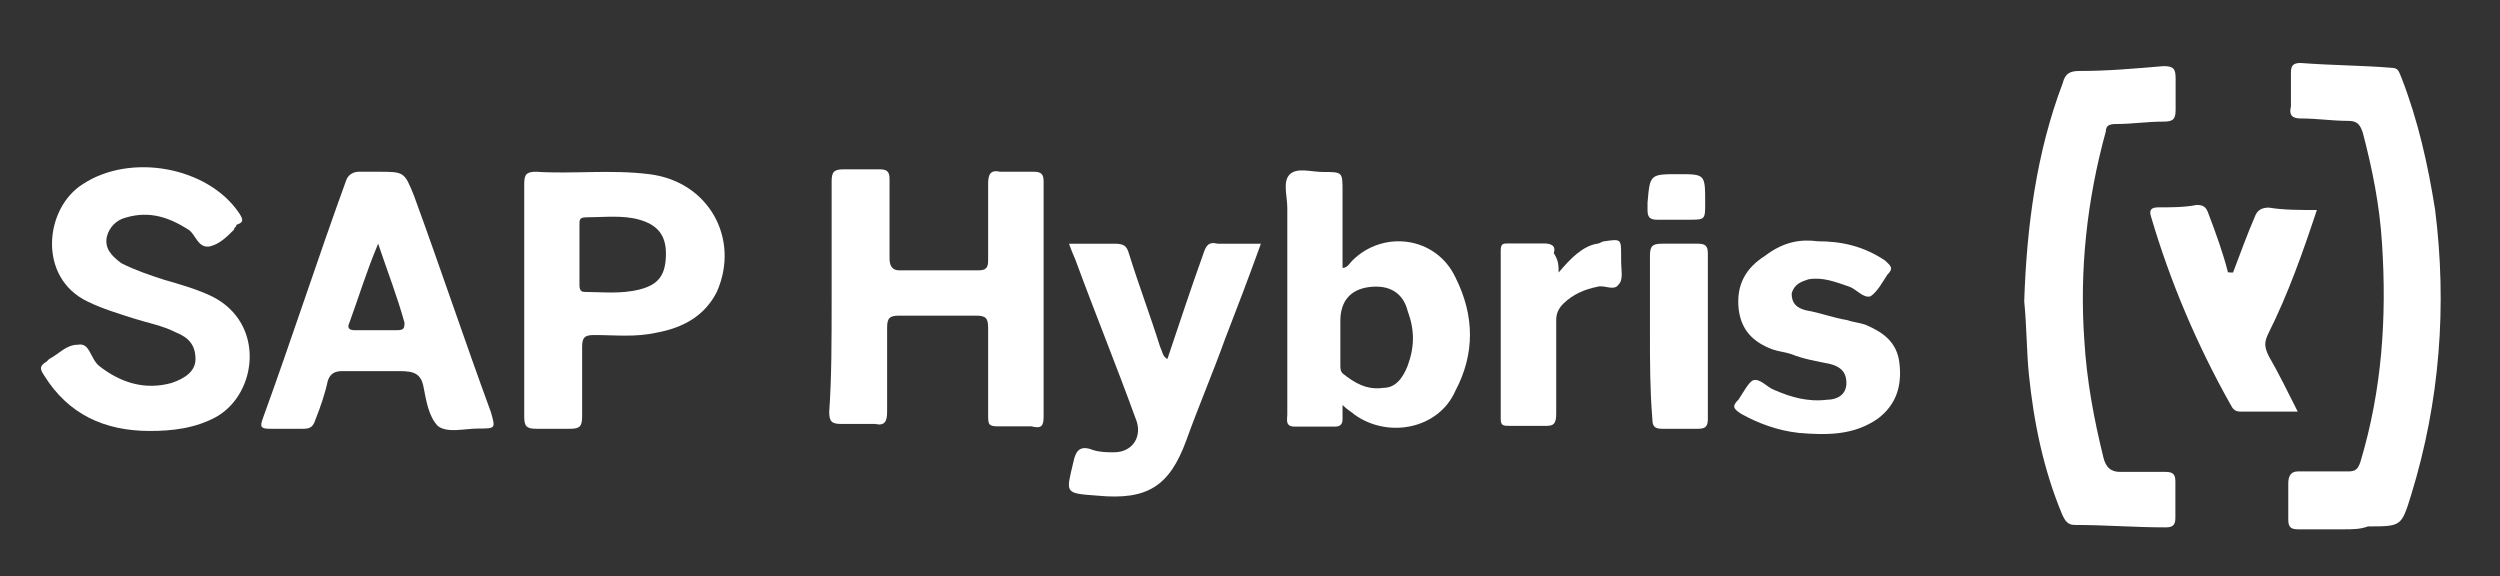 <?xml version="1.0" encoding="UTF-8"?> <!-- Generator: Adobe Illustrator 22.1.0, SVG Export Plug-In . SVG Version: 6.00 Build 0) --> <svg xmlns="http://www.w3.org/2000/svg" xmlns:xlink="http://www.w3.org/1999/xlink" id="SAP" x="0px" y="0px" viewBox="0 0 1032 237.9" style="enable-background:new 0 0 1032 237.9;" xml:space="preserve"><rect x="0" y="0" width="1032" height="237.9" fill="#333333" stroke="none"/> <style type="text/css"> .st0{fill:#FFFFFF;} </style> <g id="SAP_1_"> <path class="st0" d="M343.3,123.4c0-15.9,0-31.7,0-48.5c0-4,1-5,5-5c5,0,9.9,0,14.9,0c3,0,4,1,4,4c0,10.9,0,21.8,0,32.7 c0,3,1,5,4,5c10.9,0,21.8,0,32.7,0c3,0,4-1,4-4c0-10.9,0-20.8,0-31.7c0-4,1-5.9,5-5c5,0,9.9,0,13.9,0c3,0,4,1,4,4 c0,32.7,0,64.4,0,97.1c0,4-1,5-5,4c-5,0-9.9,0-13.9,0s-4-1-4-5c0-11.9,0-23.8,0-35.7c0-4-1-5-5-5c-10.9,0-20.8,0-31.7,0 c-4,0-5,1-5,5c0,11.9,0,22.8,0,34.7c0,4-1,5.9-5,5c-5,0-8.9,0-13.9,0c-4,0-5-1-5-5C343.3,156.1,343.3,140.3,343.3,123.4z"></path> <path class="st0" d="M967.4,218.5c-5.9,0-11.9,0-18.8,0c-3,0-4-1-4-4c0-5,0-9.9,0-14.9c0-3,1-5,4-5c6.9,0,13.9,0,20.8,0 c3,0,4-1,5-4c8.9-29.7,10.9-59.4,8.9-90.1c-1-15.9-4-30.7-7.9-45.6c-1-3-2-5-5.9-5c-6.9,0-12.9-1-19.8-1c-3,0-5-1-4-5 c0-5,0-9.9,0-13.9c0-3,1-4,4-4c12.9,1,25.8,1,37.6,2c3,0,3,2,4,4c6.9,17.8,10.9,35.7,13.9,54.5c5,39.6,2,79.3-9.9,117.9 c-4,12.9-4,12.9-17.8,12.9C974.3,218.5,971.3,218.5,967.4,218.5L967.4,218.5z"></path> <path class="st0" d="M835.6,124.4c1-30.7,5-61.4,15.9-90.1c1-4,3-5,6.9-5c11.9,0,22.8-1,34.7-2c4,0,5,1,5,5s0,8.9,0,12.9s-1,5-5,5 c-6.9,0-12.9,1-19.8,1c-3,0-4,1-4,3c-7.9,28.7-10.9,57.5-8.9,86.2c1,16.8,4,32.7,7.9,48.5c1,4,3,5.9,6.9,5.9c5.9,0,12.9,0,18.8,0 c3,0,4,1,4,4c0,5,0,9.9,0,14.9c0,3-1,4-4,4c-12.9,0-24.8-1-37.6-1c-3,0-4-2-5-4c-7.9-18.8-11.9-38.6-13.9-58.4 C836.6,145.2,836.6,134.3,835.6,124.4z"></path> <path class="st0" d="M61.9,177.9c-18.8,0-33.7-6.9-43.6-22.8c-2-3-2-4,1-5.9l1-1c4-2,6.9-5.9,11.9-5.9c5-1,5,5.9,8.9,8.9 c8.9,6.9,18.8,9.9,29.7,6.9c5.9-2,9.9-5,9.9-9.9c0-5.9-3-8.9-7.9-10.9c-5.9-3-11.9-4-17.8-5.9s-12.9-4-18.8-6.9 c-20.8-9.9-17.8-38.6-2-48.5C54,63,85.7,68.9,98.6,87.8c2,3,2,4-1,5c0,1-1,1-1,2c-3,3-5.9,5.9-9.9,6.9c-5,1-5.9-5-8.9-6.9 c-7.9-5-15.9-7.9-25.8-5c-4,1-6.9,4-7.9,7.9c-1,5,2,7.9,5.9,10.9c5.9,3,11.9,5,17.8,6.9c6.9,2,13.9,4,19.8,6.9 c21.8,10.9,18.8,39.6,2,49.5C80.7,176.9,70.8,177.9,61.9,177.9z"></path> <path class="st0" d="M441.3,100.6c6.9,0,12.9,0,18.8,0c4,0,5,1,5.9,4c4,12.9,8.9,25.8,12.9,38.6c1,2,1,4,3,5 c5-14.9,9.9-29.7,14.9-43.6c1-3,2-5,5.9-4c5.9,0,11.9,0,17.8,0c-5,13.9-9.9,26.7-14.9,39.6c-5,13.9-10.9,27.7-15.9,41.6 c-6.9,18.8-15.9,24.8-36.7,22.8c-13.9-1-12.9-1-9.9-13.9c1-5,3-6.9,7.9-5c3,1,5.9,1,8.9,1c7.9,0,11.9-6.9,8.9-13.9 c-7.9-21.8-16.8-43.6-24.8-65.4C443.3,105.6,442.3,103.6,441.3,100.6z"></path> <path class="st0" d="M750.4,99.6c9.9,0,18.8,2,27.7,7.9c2,2,4,3,1,5.9c-2,3-4,6.9-6.9,8.9c-3,1-5.9-3-8.9-4c-5.9-2-10.9-4-16.8-3 c-3,1-5.9,2-6.9,5.9c0,4,2,5.9,5.9,6.9c5.9,1,10.9,3,16.8,4c3,1,5,1,7.9,2c6.9,3,12.9,6.9,13.9,15.9c1,8.9-1,16.8-8.9,22.8 c-9.9,6.9-20.8,6.9-32.7,5.9c-8.9-1-16.8-4-23.8-7.9c-3-2-4-3-1-5.9c2-3,4-6.9,5.9-7.9c3-1,5.9,3,8.9,4c6.9,3,13.9,5,21.8,4 c4,0,7.9-2,7.9-6.9c0-5-3-6.9-6.9-7.9c-5-1-10.9-2-15.8-4c-3-1-5-1-7.9-2c-7.9-3-12.9-7.9-13.9-16.8c-1-9.9,3-16.8,10.9-21.8 C736.5,99.6,743.5,98.7,750.4,99.6z"></path> <path class="st0" d="M921.8,112.5c3-7.9,5.9-15.9,8.9-22.8c1-3,3-4,5.9-4c5.9,1,12.9,1,19.8,1c-5.9,17.8-11.9,34.7-19.8,50.5 c-2,4-2,5.9,0,9.9c4,6.9,7.9,14.9,11.9,22.8c-8.9,0-15.9,0-23.8,0c-2,0-3-1-4-3c-13.9-24.8-24.8-50.5-32.7-77.3c-1-3,0-4,3-4 c5,0,10.9,0,15.8-1c3,0,4,1,5,4c3,7.9,5.9,15.9,7.9,23.8C920.8,112.5,920.8,112.5,921.8,112.5z"></path> <path class="st0" d="M643.4,112.5c5-5.9,9.9-10.9,15.9-11.9c1,0,2-1,3-1c6.9-1,6.9-1,6.9,5.9c0,1,0,1,0,2c0,4,1,7.9-1,9.9 c-2,3-5.9,0-8.9,1c-5,1-9.9,3-13.9,6.9c-2,2-3,4-3,6.9c0,12.9,0,25.8,0,38.6c0,4-1,5-4,5c-5,0-9.9,0-14.9,0c-3,0-4,0-4-3 c0-22.8,0-46.6,0-69.3c0-3,1-3,3-3c5,0,9.9,0,14.9,0c3,0,5,1,4,4C643.4,107.6,643.4,109.6,643.4,112.5z"></path> <path class="st0" d="M681.1,138.3c0-10.9,0-21.8,0-32.7c0-4,1-5,5-5c5,0,9.9,0,14.9,0c3,0,4,1,4,4c0,22.8,0,45.6,0,68.4 c0,3-1,4-4,4c-5,0-9.9,0-14.9,0c-3,0-4-1-4-4C681.1,161.1,681.1,149.2,681.1,138.3z"></path> <path class="st0" d="M693,71.9c10.9,0,10.9,0,10.9,11.9c0,6.9,0,6.9-6.9,6.9c-4,0-7.9,0-12.9,0c-3,0-4-1-4-4c0-1,0-2,0-3 C681.1,71.9,681.1,71.9,693,71.9z"></path> <path class="st0" d="M600.8,114.5c-7.9-16.8-29.7-19.8-42.6-6.9c-1,1-2,3-4,3c0-10.9,0-20.8,0-31.7c0-7.9,0-7.9-7.9-7.9 c-5,0-10.9-2-13.9,1s-1,8.9-1,13.9c0,28.7,0,56.5,0,85.2c0,2-1,5,3,5c5.9,0,10.9,0,16.8,0c2,0,3-1,3-3s0-3,0-5.9c2,2,4,3,5,4 c13.9,9.9,34.7,5.9,41.6-9.9C608.8,146.2,608.8,130.4,600.8,114.5z M581,151.2c-2,5-5,8.9-9.9,8.9c-6.9,1-11.9-2-16.8-5.9 c-1-1-1-2-1-4c0-4,0-6.9,0-10.9c0-2,0-5,0-6.9c0-7.9,4-12.9,11.9-13.9s13.9,2,15.9,9.9C584,136.3,584,143.2,581,151.2z"></path> <path class="st0" d="M268,71.9c-15.9-2-31.7,0-46.6-1c-4,0-5,1-5,5c0,15.9,0,31.7,0,47.6s0,31.7,0,48.5c0,4,1,5,5,5 c5,0,8.9,0,13.9,0c4,0,5-1,5-5c0-9.9,0-18.8,0-28.7c0-4,1-5,5-5c8.9,0,16.8,1,25.8-1c10.9-2,19.8-6.9,24.8-16.8 C305.6,98.7,292.7,74.9,268,71.9z M264,119.5c-7.9,2-15.8,1-22.8,1c-2,0-2-2-2-3c0-4,0-8.9,0-12.9s0-7.9,0-11.9c0-2,0-3,3-3 c6.9,0,14.9-1,21.8,1s10.9,5.9,10.9,13.9C274.9,113.5,271.9,117.5,264,119.5z"></path> <path class="st0" d="M202.6,170c-10.9-29.7-20.8-59.4-31.7-89.2c-4-9.9-4-9.9-14.9-9.9c-3,0-5,0-7.9,0c-2,0-4,1-5,3 c-11.9,32.7-22.8,66.4-34.7,99.1c-1,3-1,4,3,4c5,0,8.9,0,13.9,0c3,0,4-1,5-4c2-5,4-10.9,5-15.8c1-3,3-4,5.9-4c7.9,0,15.9,0,23.8,0 c5.9,0,8.9,1,9.9,6.9c1,5,2,11.9,5.9,15.8c4,3,10.9,1,16.8,1C204.6,176.9,204.6,176.9,202.6,170z M164,136.3c-5.9,0-11.9,0-17.8,0 c-2,0-3-1-2-3c4-10.9,6.9-20.8,11.9-32.7c4,11.9,7.9,21.8,10.9,32.7C166.9,135.3,166.9,136.3,164,136.3z"></path> </g> </svg> 